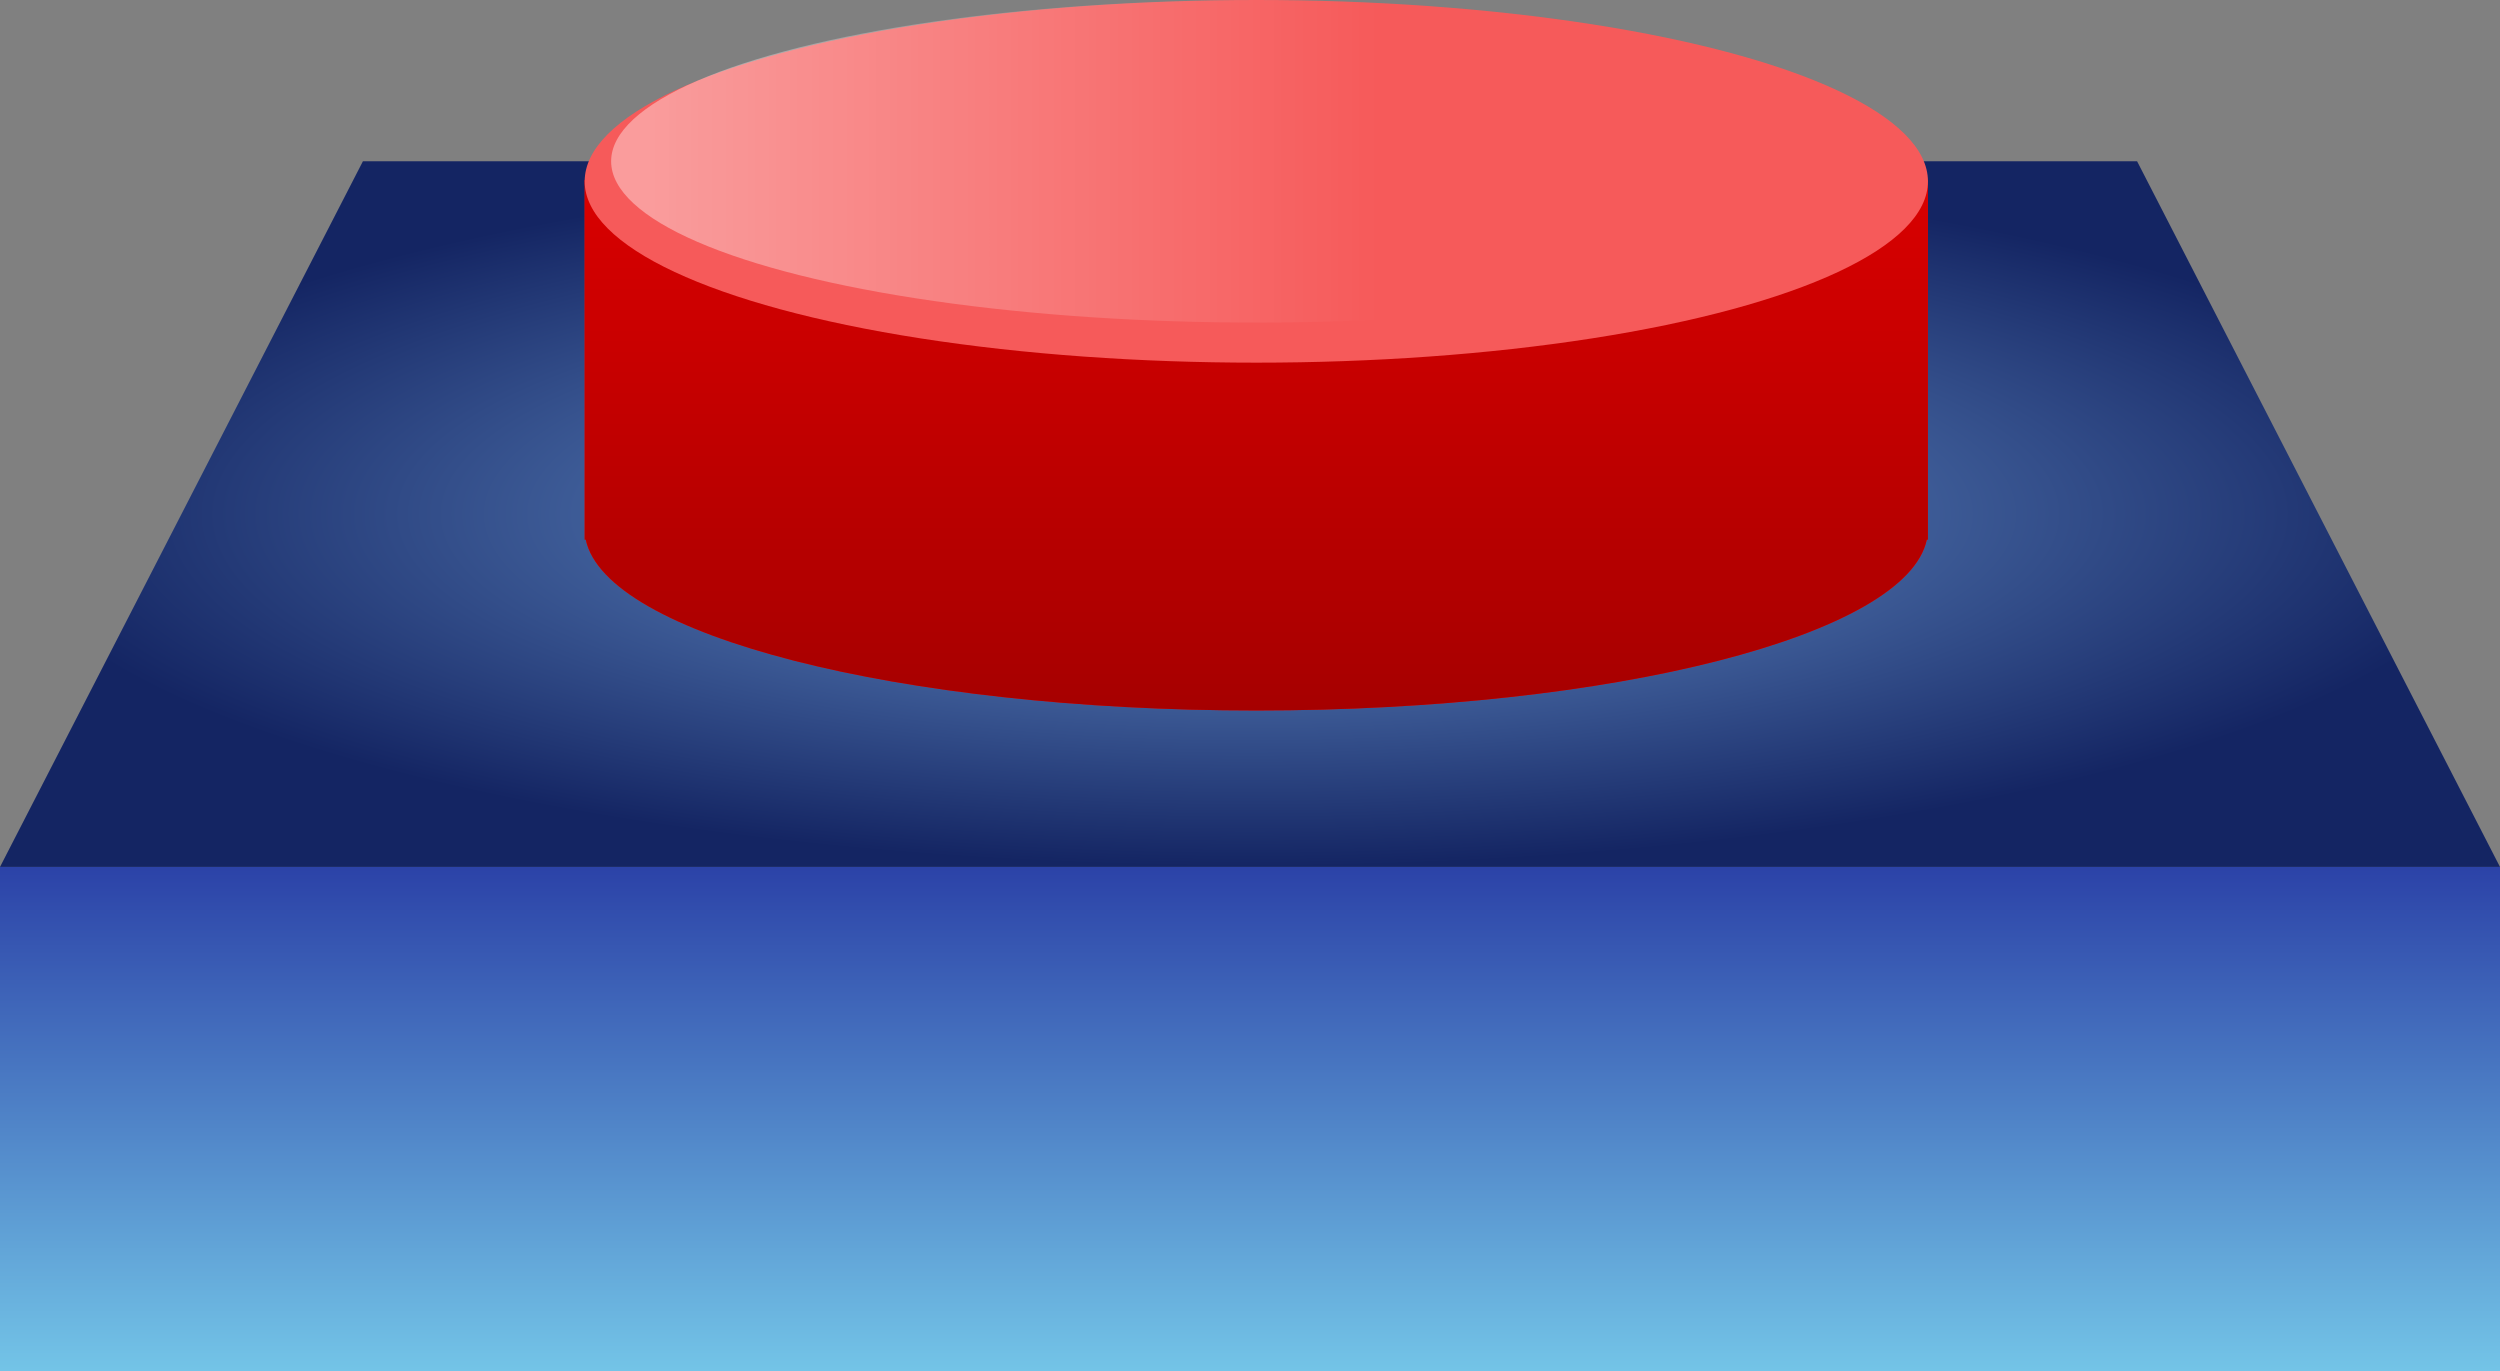 <svg width="124" height="68" viewBox="0 0 124 68" fill="none" xmlns="http://www.w3.org/2000/svg">
<rect x="0" y="0" width="124" height="68" fill="#808080" stroke="none"/>
<path d="M18 8H106L124 43H0L18 8Z" fill="url(#paint0_radial_33_2697)"/>
<path d="M0 43H124V68H0V43Z" fill="url(#paint1_linear_33_2697)"/>
<path fill-rule="evenodd" clip-rule="evenodd" d="M95.625 8.923H29V26.239C29 26.241 29 26.243 29 26.246C29 26.248 29 26.25 29 26.253V26.769H29.055C30.059 31.493 44.565 35.24 62.313 35.24C80.06 35.24 94.566 31.493 95.57 26.769H95.625L95.625 26.246L95.625 8.923Z" fill="#DE1D1D"/>
<path fill-rule="evenodd" clip-rule="evenodd" d="M95.625 8.923H29V26.239C29 26.241 29 26.243 29 26.246C29 26.248 29 26.25 29 26.253V26.769H29.055C30.059 31.493 44.565 35.24 62.313 35.24C80.06 35.24 94.566 31.493 95.57 26.769H95.625L95.625 26.246L95.625 8.923Z" fill="url(#paint2_linear_33_2697)"/>
<ellipse cx="62.313" cy="8.994" rx="33.313" ry="8.994" fill="#F65A5A"/>
<ellipse cx="62.312" cy="8" rx="32" ry="8" fill="url(#paint3_linear_33_2697)" fill-opacity="0.4"/>
<defs>
<radialGradient id="paint0_radial_33_2697" cx="0" cy="0" r="1" gradientUnits="userSpaceOnUse" gradientTransform="translate(62 25.5) rotate(90) scale(17.5 62)">
<stop stop-color="#6C99D1"/>
<stop offset="1" stop-color="#142563"/>
</radialGradient>
<linearGradient id="paint1_linear_33_2697" x1="62" y1="68" x2="62" y2="34.818" gradientUnits="userSpaceOnUse">
<stop stop-color="#73C4E7"/>
<stop offset="1" stop-color="#141893"/>
</linearGradient>
<linearGradient id="paint2_linear_33_2697" x1="62.313" y1="8.923" x2="62.313" y2="35.24" gradientUnits="userSpaceOnUse">
<stop stop-color="#D90000"/>
<stop offset="1" stop-color="#A60000"/>
</linearGradient>
<linearGradient id="paint3_linear_33_2697" x1="32.312" y1="6.5" x2="68.312" y2="6.5" gradientUnits="userSpaceOnUse">
<stop stop-color="white"/>
<stop offset="1" stop-color="white" stop-opacity="0"/>
</linearGradient>
</defs>
</svg>
